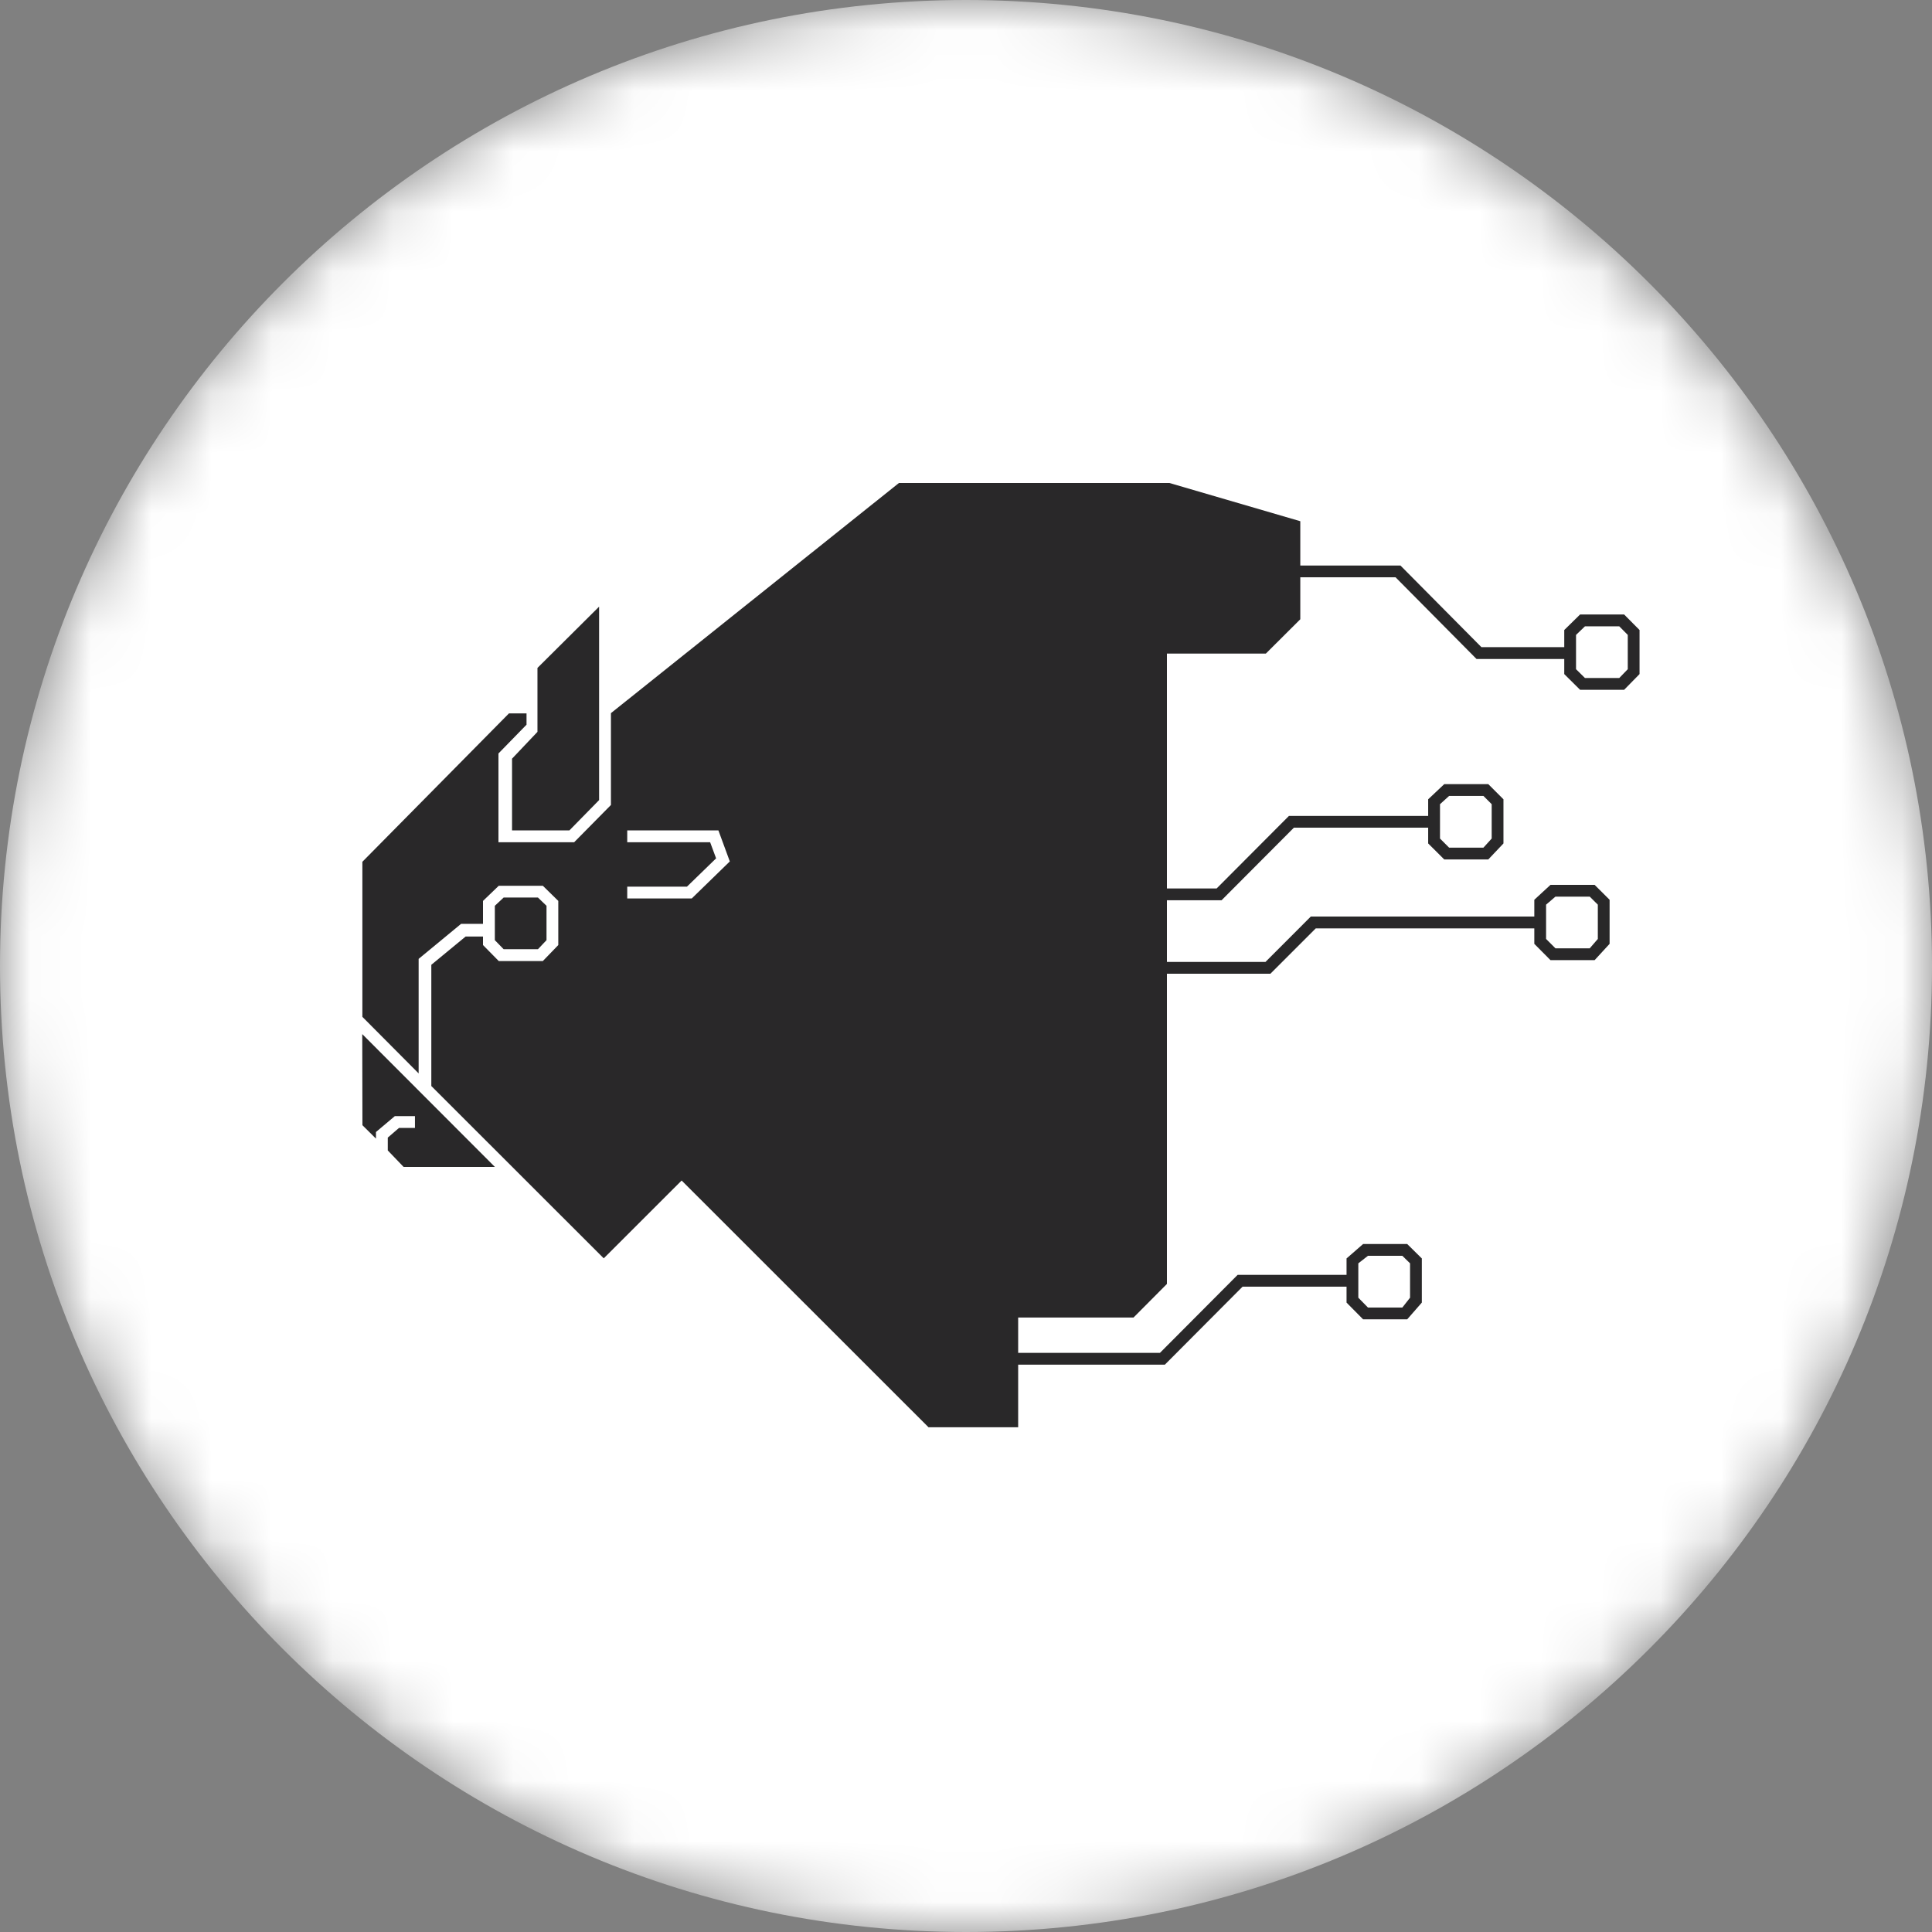 <svg width="32" height="32" viewBox="0 0 32 32" fill="none" xmlns="http://www.w3.org/2000/svg">
<rect x="0" y="0" width="32" height="32" fill="#808080" stroke="none"/>
<g clip-path="url(#clip0_1_342)">
<mask id="mask0_1_342" style="mask-type:luminance" maskUnits="userSpaceOnUse" x="0" y="0" width="32" height="32">
<path d="M16 32C24.837 32 32 24.837 32 16C32 7.163 24.837 0 16 0C7.163 0 0 7.163 0 16C0 24.837 7.163 32 16 32Z" fill="white"/>
</mask>
<g mask="url(#mask0_1_342)">
<path d="M16 32C24.837 32 32 24.837 32 16C32 7.163 24.837 0 16 0C7.163 0 0 7.163 0 16C0 24.837 7.163 32 16 32Z" fill="white"/>
<path d="M8.342 15.722L8.196 15.572V15.003L8.342 14.866H8.91L9.052 15.003V15.572L8.91 15.722H8.342Z" fill="#292829"/>
<path d="M11.458 14.881H10.389V14.686H11.378L11.861 14.217L11.762 13.95H10.389V13.754H11.899L12.088 14.268L11.458 14.881ZM19.37 8H14.889L10.119 11.812V13.333L9.51 13.95H8.256V12.48L8.721 12.003V11.816H8.43L6.002 14.274V16.842L6.934 17.779V15.882L7.637 15.302H8V14.922L8.261 14.671H8.991L9.247 14.922V15.653L8.991 15.918H8.261L8 15.653V15.512H7.712L7.144 15.98V17.988L10 20.842L11.29 19.553L15.379 23.64H16.864V21.822H18.775L19.328 21.266V10.825H20.967L21.537 10.257V8.633L19.37 8Z" fill="#292829"/>
<path d="M8.197 19.328H6.685L6.423 19.055V18.842L6.609 18.682H6.873V18.487H6.539L6.227 18.75V18.859L6.003 18.637L6 17.128L8.197 19.328Z" fill="#292829"/>
<path d="M8.481 12.566V13.754H9.431L9.923 13.252V10.048L8.902 11.063V12.122L8.481 12.566Z" fill="#292829"/>
<path d="M26.961 11.084L26.82 11.23H26.252L26.104 11.084V10.516L26.252 10.374H26.82L26.961 10.516V11.084ZM26.901 10.178H26.171L25.909 10.435V10.719H24.537L23.196 9.367H21.297V9.562H23.115L24.456 10.915H25.909V11.165L26.171 11.425H26.901L27.156 11.165V10.435L26.901 10.178Z" fill="#292829"/>
<path d="M26.465 15.552L26.331 15.707H25.763L25.608 15.552V14.984L25.763 14.851H26.331L26.465 14.984V15.552ZM25.681 14.656L25.413 14.903V15.181H21.711L20.96 15.933H19.178V16.128H21.042L21.793 15.377H25.413V15.633L25.681 15.903H26.412L26.66 15.633V14.903L26.412 14.656H25.681Z" fill="#292829"/>
<path d="M23.355 21.494L23.227 21.657H22.658L22.498 21.494V20.925L22.658 20.8H23.227L23.355 20.925V21.494ZM22.577 20.605L22.303 20.844V21.116H20.499L19.212 22.408H16.729V22.603H19.294L20.581 21.311H22.303V21.575L22.577 21.852H23.308L23.55 21.575V20.844L23.308 20.605H22.577Z" fill="#292829"/>
<path d="M23.851 13.32L24.002 13.183H24.57L24.707 13.32V13.889L24.57 14.04H24.002L23.851 13.889V13.32ZM21.431 13.709H23.655V13.97L23.921 14.235H24.651L24.902 13.97V13.239L24.651 12.988H23.921L23.655 13.239V13.514H21.349L20.151 14.716H19.178V14.911H20.233L21.431 13.709Z" fill="#292829"/>
</g>
</g>
<defs>
<clipPath id="clip0_1_342">
<rect width="32" height="32" fill="white"/>
</clipPath>
</defs>
</svg>
